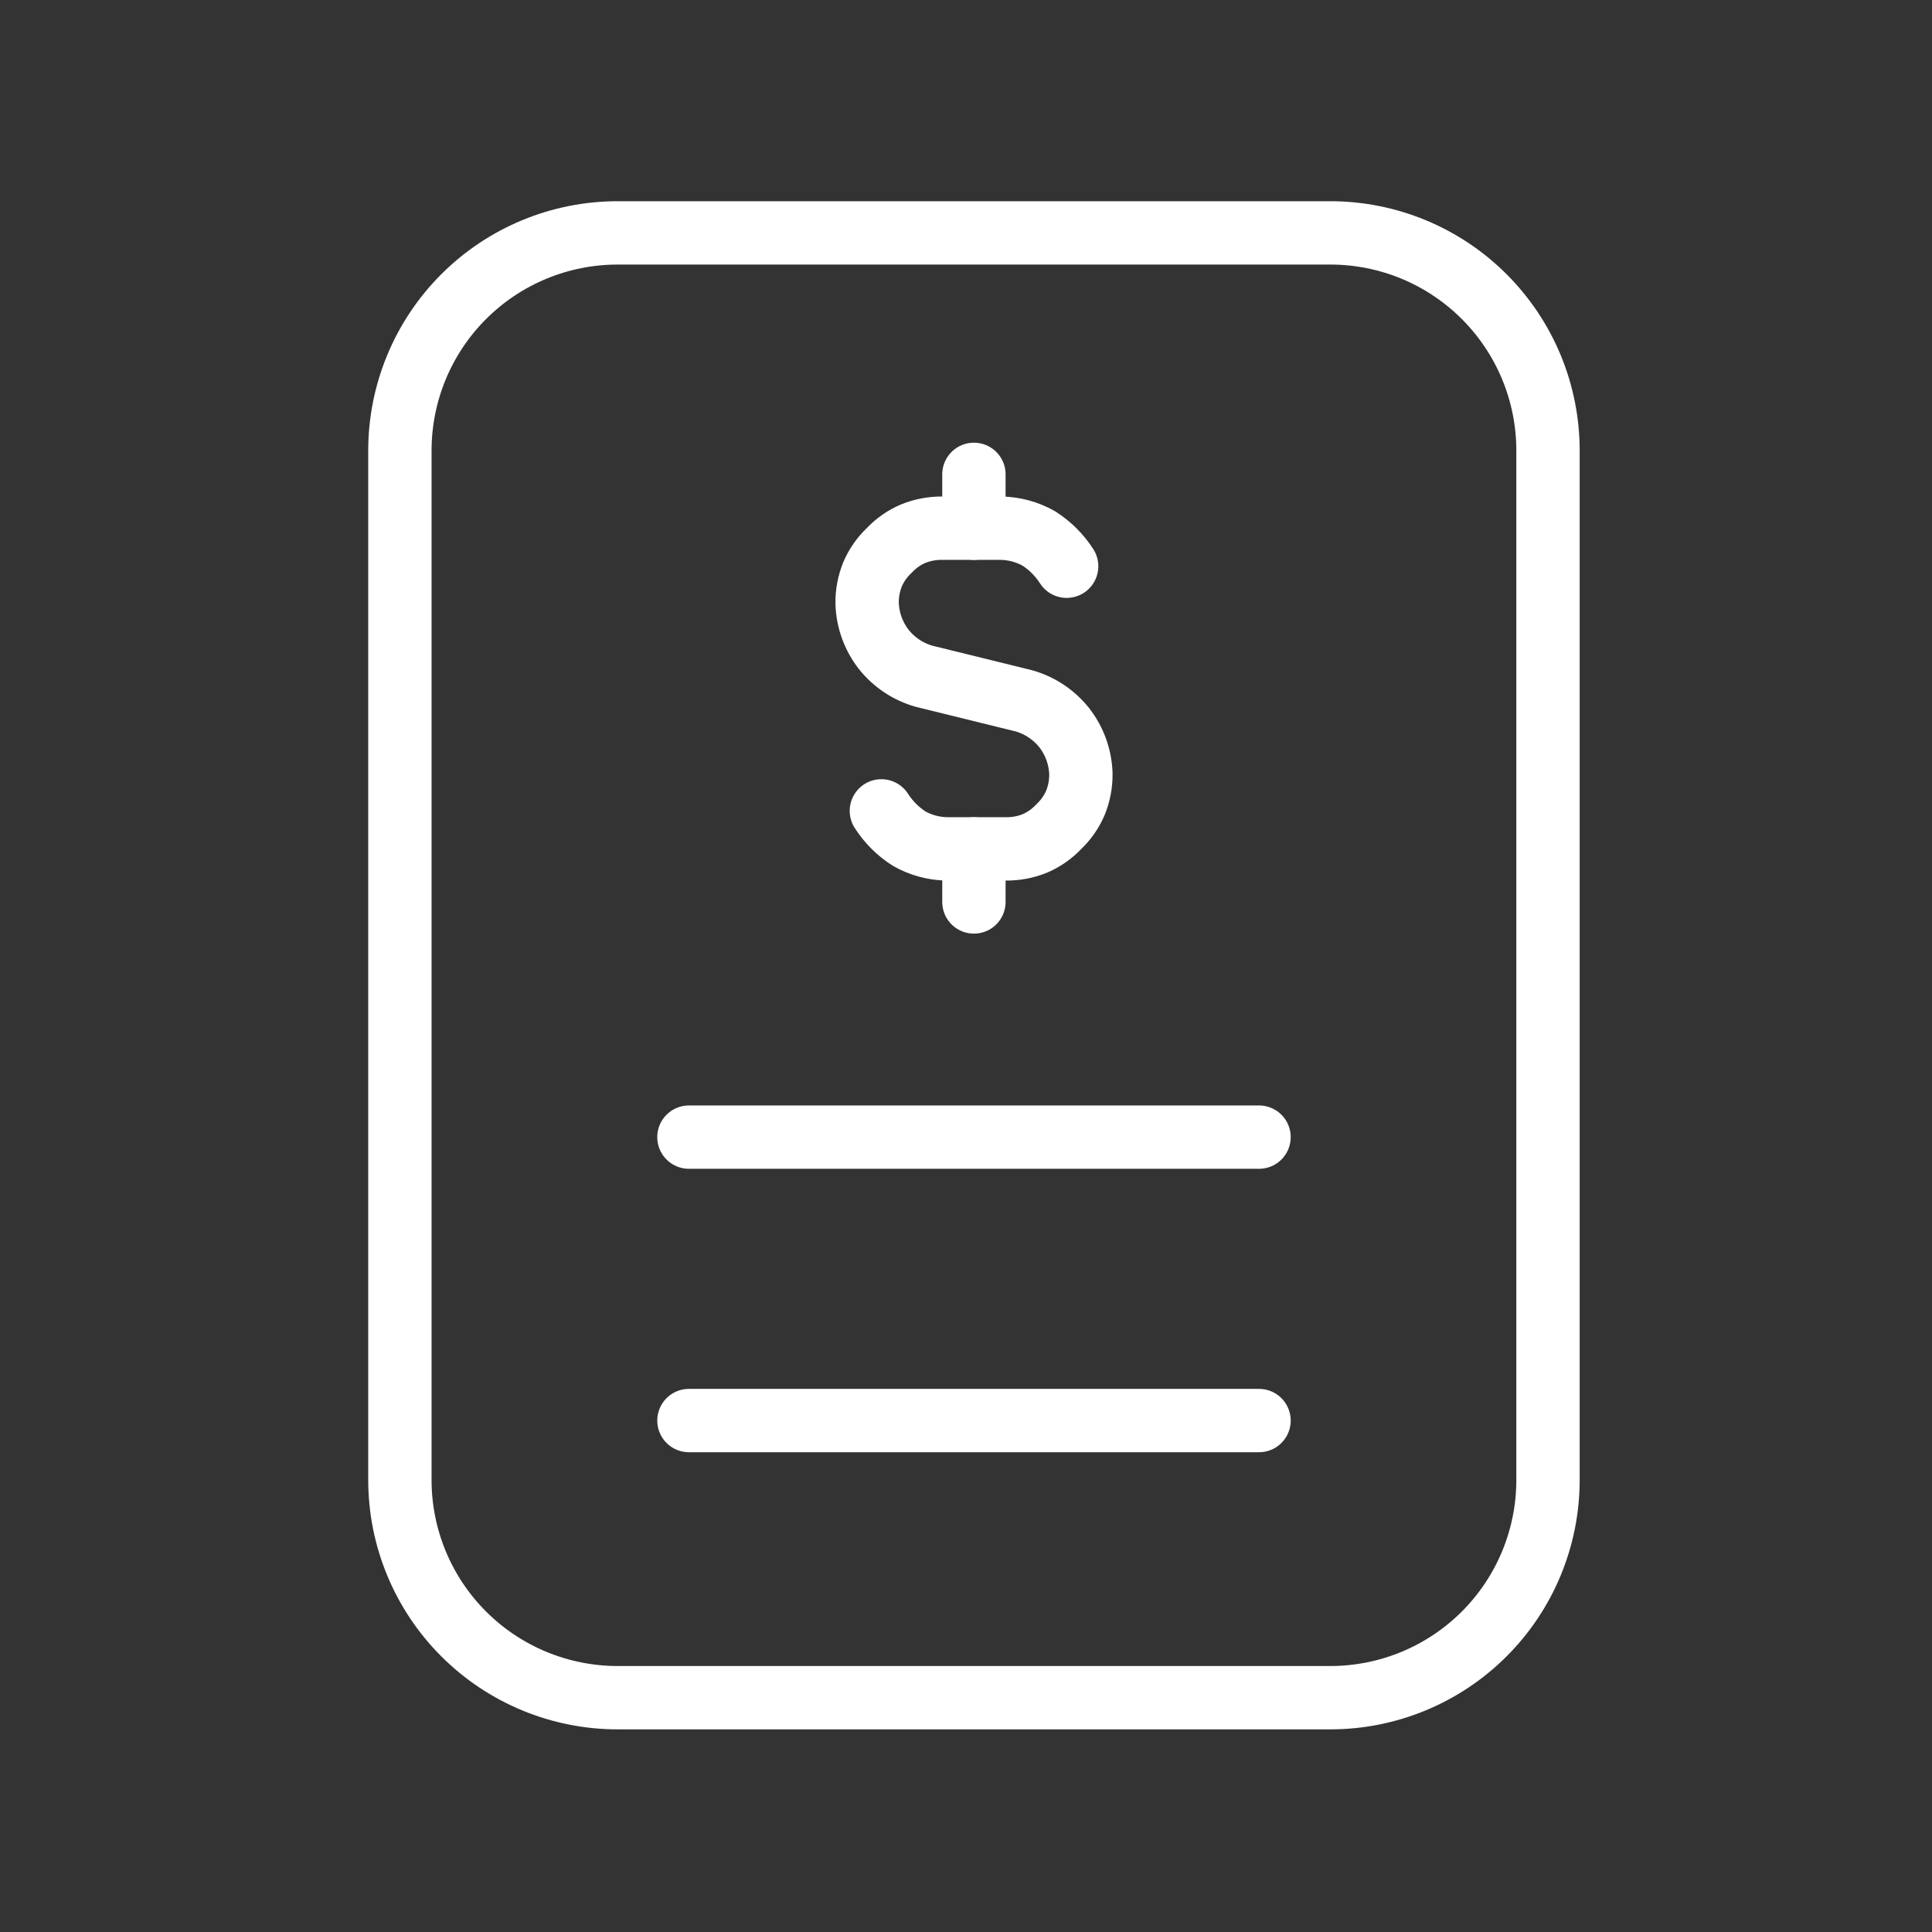 <svg width="61" height="61" viewBox="0 0 61 61" fill="none" xmlns="http://www.w3.org/2000/svg">
<rect x="0" y="0" width="61" height="61" fill="#333333" stroke="none"/>
<path d="M30.75 16.677V14.977" stroke="white" stroke-width="2" stroke-linecap="round" stroke-linejoin="round"/>
<path d="M30.75 26.803V28.478" stroke="white" stroke-width="2" stroke-linecap="round" stroke-linejoin="round"/>
<path d="M39.752 44.852H21.752" stroke="white" stroke-width="2" stroke-linecap="round" stroke-linejoin="round"/>
<path d="M39.752 35.903H21.752" stroke="white" stroke-width="2" stroke-linecap="round" stroke-linejoin="round"/>
<path d="M27.828 25.602C28.053 25.953 28.352 26.252 28.703 26.477C29.069 26.685 29.482 26.797 29.902 26.802H31.753C32.069 26.807 32.384 26.748 32.678 26.628C32.961 26.506 33.216 26.327 33.428 26.102C33.652 25.891 33.831 25.636 33.953 25.352C34.073 25.059 34.132 24.744 34.127 24.427C34.11 23.901 33.926 23.393 33.602 22.977C33.277 22.568 32.831 22.27 32.328 22.128L29.177 21.352C28.674 21.21 28.228 20.912 27.902 20.503C27.579 20.087 27.395 19.579 27.378 19.052C27.373 18.735 27.432 18.421 27.552 18.128C27.674 17.844 27.853 17.589 28.078 17.378C28.289 17.153 28.544 16.974 28.828 16.852C29.121 16.732 29.436 16.673 29.753 16.677H31.602C32.023 16.683 32.436 16.795 32.803 17.003C33.153 17.228 33.452 17.527 33.678 17.878" stroke="white" stroke-width="2" stroke-linecap="round" stroke-linejoin="round"/>
<path d="M42.001 7.353H19.501C17.678 7.353 15.929 8.077 14.64 9.366C13.35 10.655 12.626 12.404 12.626 14.227V46.727C12.626 48.551 13.35 50.3 14.64 51.589C15.929 52.878 17.678 53.602 19.501 53.602H42.001C43.825 53.602 45.573 52.878 46.862 51.589C48.152 50.3 48.876 48.551 48.876 46.727V14.227C48.876 12.404 48.152 10.655 46.862 9.366C45.573 8.077 43.825 7.353 42.001 7.353Z" stroke="white" stroke-width="2" stroke-linecap="round" stroke-linejoin="round"/>
</svg>
